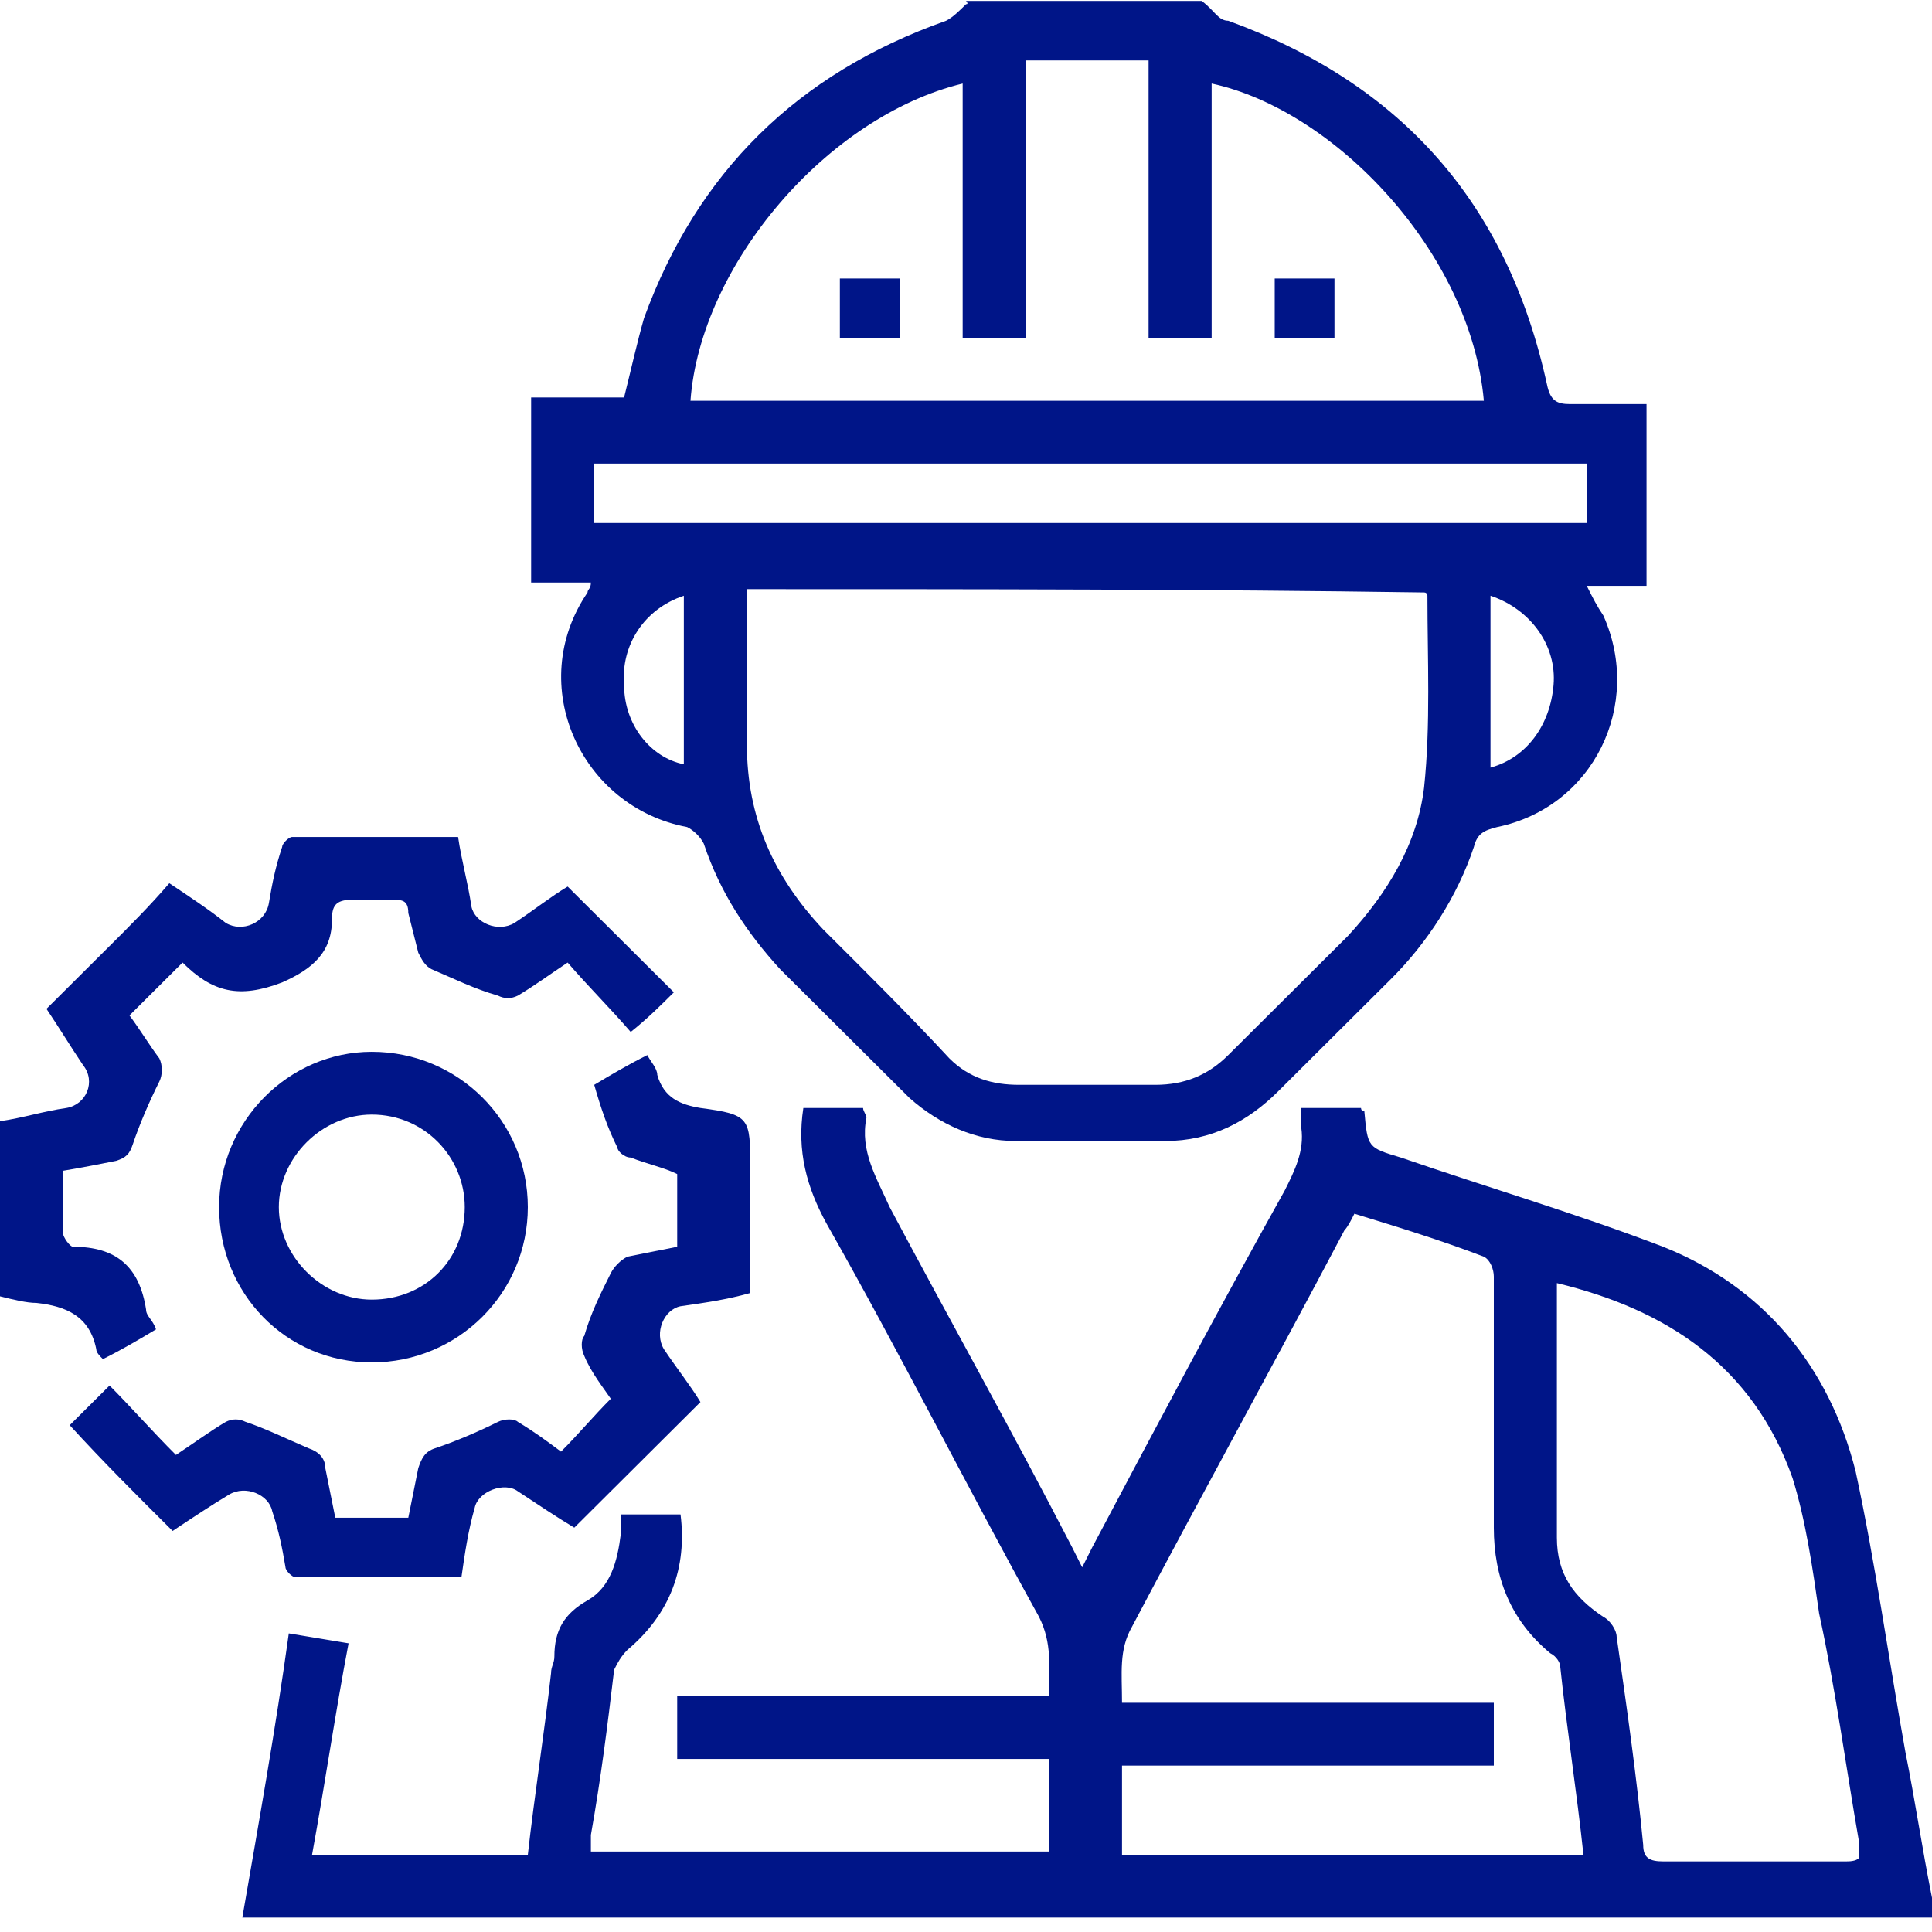 <svg width="101" height="101" viewBox="0 0 101 101" fill="none" xmlns="http://www.w3.org/2000/svg">
<path d="M101 100.247C100.653 100.247 100.132 100.247 99.785 100.247C71.151 100.247 42.691 100.247 14.057 100.247C13.71 100.247 13.363 100.247 12.668 100.247C13.536 95.237 14.404 90.4 15.098 85.39C16.139 85.563 17.18 85.735 18.222 85.908C17.528 89.536 17.007 93.164 16.313 96.964C20.131 96.964 23.775 96.964 27.593 96.964C27.94 93.855 28.46 90.573 28.808 87.463C28.808 87.117 28.981 86.945 28.981 86.599C28.981 85.217 29.502 84.353 30.717 83.662C31.931 82.971 32.278 81.589 32.452 80.207C32.452 79.862 32.452 79.516 32.452 79.171C33.493 79.171 34.534 79.171 35.576 79.171C35.923 81.935 35.055 84.353 32.799 86.254C32.452 86.599 32.278 86.945 32.105 87.29C31.758 90.227 31.411 92.991 30.89 95.928C30.89 96.273 30.89 96.446 30.89 96.792C38.873 96.792 46.856 96.792 54.839 96.792C54.839 95.237 54.839 93.682 54.839 91.954C48.418 91.954 41.997 91.954 35.402 91.954C35.402 90.918 35.402 89.881 35.402 88.672C41.823 88.672 48.244 88.672 54.839 88.672C54.839 87.117 55.012 85.908 54.318 84.526C50.5 77.616 47.029 70.706 43.211 63.968C42.17 62.068 41.65 60.167 41.997 57.922C43.038 57.922 44.079 57.922 45.12 57.922C45.12 58.094 45.294 58.267 45.294 58.44C44.947 60.167 45.815 61.55 46.509 63.104C49.632 68.978 52.93 74.852 56.053 80.898C56.227 81.244 56.4 81.589 56.574 81.935C56.748 81.589 56.921 81.244 57.095 80.898C60.392 74.679 63.689 68.46 67.16 62.24C67.68 61.204 68.201 60.167 68.028 58.958C68.028 58.613 68.028 58.267 68.028 57.922C69.069 57.922 70.11 57.922 71.151 57.922C71.151 58.094 71.325 58.094 71.325 58.094C71.498 59.995 71.498 59.995 73.234 60.513C77.746 62.068 82.431 63.45 86.943 65.177C92.15 67.25 95.62 71.397 97.009 76.925C98.05 81.762 98.744 86.772 99.612 91.609C100.132 94.2 100.479 96.619 101 99.21C101 99.901 101 100.074 101 100.247ZM58.656 96.964C66.639 96.964 74.622 96.964 82.778 96.964C82.431 93.682 81.911 90.4 81.564 87.117C81.564 86.945 81.39 86.599 81.043 86.426C78.96 84.699 78.093 82.453 78.093 79.862C78.093 75.543 78.093 71.051 78.093 66.732C78.093 66.387 77.919 65.868 77.572 65.696C75.316 64.832 73.06 64.141 70.804 63.45C70.631 63.795 70.457 64.141 70.284 64.314C66.639 71.224 62.821 78.134 59.177 85.044C58.483 86.254 58.656 87.463 58.656 89.018C65.251 89.018 71.672 89.018 78.093 89.018C78.093 90.054 78.093 91.091 78.093 92.3C71.672 92.3 65.251 92.3 58.656 92.3C58.656 93.855 58.656 95.41 58.656 96.964ZM81.39 67.078C81.39 67.25 81.39 67.423 81.39 67.596C81.39 71.915 81.39 76.061 81.39 80.38C81.39 82.28 82.258 83.49 83.82 84.526C84.167 84.699 84.514 85.217 84.514 85.563C85.034 89.19 85.555 92.818 85.902 96.446C85.902 97.137 86.249 97.31 86.943 97.31C90.067 97.31 93.364 97.31 96.488 97.31C96.662 97.31 97.009 97.31 97.182 97.137C97.182 96.792 97.182 96.619 97.182 96.273C96.488 92.3 95.967 88.327 95.1 84.353C94.753 81.935 94.406 79.516 93.711 77.27C91.629 71.397 87.117 68.46 81.39 67.078Z" fill="#001588"/>
<path d="M50.5 0.048C54.665 0.048 59.003 0.048 62.821 0.048C63.515 0.567 63.689 1.085 64.21 1.085C73.234 4.367 78.787 10.586 80.869 20.088C81.043 20.952 81.39 21.125 82.084 21.125C83.299 21.125 84.514 21.125 85.902 21.125H86.076C86.076 24.234 86.076 27.344 86.076 30.626C85.034 30.626 83.993 30.626 82.952 30.626C83.299 31.317 83.472 31.663 83.82 32.181C85.902 36.845 83.299 42.201 78.266 43.237C77.572 43.41 77.225 43.583 77.051 44.274C76.184 46.865 74.622 49.284 72.713 51.184C70.804 53.084 68.722 55.157 66.813 57.058C65.251 58.612 63.342 59.649 60.912 59.649C58.309 59.649 55.706 59.649 53.103 59.649C51.02 59.649 49.112 58.785 47.55 57.403C45.294 55.157 43.038 52.912 40.782 50.666C39.046 48.766 37.658 46.692 36.79 44.101C36.617 43.756 36.27 43.41 35.923 43.237C30.369 42.201 27.419 35.809 30.716 30.972C30.716 30.799 30.89 30.799 30.89 30.453C29.849 30.453 28.808 30.453 27.766 30.453C27.766 27.171 27.766 24.061 27.766 20.779C29.502 20.779 31.064 20.779 32.625 20.779C32.972 19.397 33.319 17.842 33.667 16.633C36.443 9.032 41.649 3.849 49.459 1.085C49.806 0.912 50.153 0.567 50.5 0.221C50.673 0.221 50.5 0.048 50.5 0.048ZM39.046 30.799C39.046 33.563 39.046 36.154 39.046 38.918C39.046 42.719 40.435 45.829 43.038 48.593C45.294 50.839 47.55 53.084 49.632 55.33C50.673 56.367 51.888 56.712 53.276 56.712C55.706 56.712 57.962 56.712 60.392 56.712C61.953 56.712 63.168 56.194 64.21 55.157C66.292 53.084 68.374 51.011 70.457 48.938C72.539 46.692 74.101 44.101 74.448 41.164C74.795 37.882 74.622 34.427 74.622 31.144C74.622 31.144 74.622 30.972 74.448 30.972C62.821 30.799 51.02 30.799 39.046 30.799ZM60.045 17.669C60.045 12.832 60.045 7.995 60.045 3.158C57.789 3.158 55.706 3.158 53.624 3.158C53.624 7.995 53.624 12.832 53.624 17.669C52.409 17.669 51.541 17.669 50.326 17.669C50.326 15.424 50.326 13.178 50.326 11.105C50.326 8.859 50.326 6.613 50.326 4.367C43.211 6.095 36.617 13.869 36.096 20.952C49.979 20.952 63.689 20.952 77.572 20.952C76.878 13.178 69.763 5.749 63.342 4.367C63.342 8.859 63.342 13.178 63.342 17.669C62.301 17.669 61.259 17.669 60.045 17.669ZM82.952 24.234C65.598 24.234 48.244 24.234 31.064 24.234C31.064 25.271 31.064 26.307 31.064 27.344C48.417 27.344 65.771 27.344 82.952 27.344C82.952 26.307 82.952 25.443 82.952 24.234ZM77.919 31.144C77.919 34.081 77.919 36.845 77.919 39.609C77.919 39.782 77.919 39.955 77.919 40.128C79.828 39.609 81.043 37.882 81.216 35.809C81.39 33.736 80.002 31.835 77.919 31.144ZM35.749 39.955C35.749 37.018 35.749 34.081 35.749 31.144C33.667 31.835 32.452 33.736 32.625 35.809C32.625 37.882 34.014 39.609 35.749 39.955Z" fill="#001588"/>
<path d="M9.024 80.034C7.115 78.134 5.38 76.406 3.644 74.506C4.339 73.815 5.033 73.124 5.727 72.433C6.768 73.47 7.983 74.852 9.198 76.061C10.239 75.37 10.933 74.852 11.801 74.333C12.148 74.161 12.495 74.161 12.842 74.333C13.883 74.679 14.925 75.197 16.139 75.715C16.66 75.888 17.007 76.234 17.007 76.752C17.18 77.616 17.354 78.48 17.528 79.343C18.742 79.343 19.957 79.343 21.345 79.343C21.519 78.48 21.692 77.616 21.866 76.752C22.04 76.234 22.213 75.888 22.734 75.715C23.775 75.37 24.99 74.852 26.031 74.333C26.378 74.161 26.899 74.161 27.072 74.333C27.94 74.852 28.634 75.37 29.328 75.888C30.196 75.024 31.064 73.988 31.931 73.124C31.584 72.606 30.89 71.742 30.543 70.878C30.369 70.533 30.369 70.014 30.543 69.842C30.89 68.632 31.411 67.596 31.931 66.559C32.105 66.214 32.452 65.868 32.799 65.696C33.667 65.523 34.534 65.35 35.402 65.177C35.402 63.968 35.402 62.759 35.402 61.377C34.708 61.031 33.84 60.858 32.973 60.513C32.626 60.513 32.278 60.167 32.278 59.995C31.758 58.958 31.411 57.922 31.064 56.712C31.931 56.194 32.799 55.676 33.84 55.157C34.014 55.503 34.361 55.849 34.361 56.194C34.708 57.403 35.576 57.749 36.617 57.922C39.22 58.267 39.22 58.44 39.22 61.031C39.22 63.104 39.22 65.35 39.22 67.596C38.005 67.941 36.79 68.114 35.576 68.287C34.708 68.46 34.187 69.669 34.708 70.533C35.402 71.569 36.096 72.433 36.617 73.297C34.361 75.543 32.278 77.616 30.022 79.862C29.155 79.343 28.113 78.652 27.072 77.961C26.378 77.443 24.99 77.961 24.816 78.825C24.469 80.034 24.296 81.244 24.122 82.453C21.172 82.453 18.395 82.453 15.445 82.453C15.271 82.453 14.925 82.107 14.925 81.935C14.751 80.898 14.577 80.034 14.23 78.998C14.057 78.134 12.842 77.616 11.974 78.134C11.107 78.652 10.065 79.343 9.024 80.034Z" fill="#001588"/>
<path d="M9.545 50.32C8.503 51.357 7.636 52.221 6.768 53.084C7.289 53.776 7.809 54.639 8.33 55.33C8.503 55.676 8.503 56.194 8.33 56.539C7.809 57.576 7.289 58.785 6.942 59.822C6.768 60.34 6.595 60.513 6.074 60.686C5.206 60.858 4.338 61.031 3.297 61.204C3.297 62.24 3.297 63.45 3.297 64.486C3.297 64.659 3.644 65.177 3.818 65.177C6.074 65.177 7.289 66.214 7.636 68.46C7.636 68.805 7.983 68.978 8.156 69.496C7.289 70.014 6.421 70.533 5.38 71.051C5.206 70.878 5.033 70.706 5.033 70.533C4.686 68.805 3.471 68.287 1.909 68.114C1.388 68.114 0.694 67.941 0 67.769C0 66.214 0 64.832 0 63.277C0 61.722 0 60.34 0 58.613C1.215 58.44 2.256 58.094 3.471 57.922C4.512 57.749 5.033 56.539 4.338 55.676C3.644 54.639 3.124 53.776 2.43 52.739C3.471 51.702 4.512 50.666 5.727 49.457C6.768 48.42 7.809 47.383 8.851 46.174C9.892 46.865 10.933 47.556 11.801 48.247C12.668 48.766 13.883 48.247 14.057 47.211C14.23 46.174 14.404 45.31 14.751 44.274C14.751 44.101 15.098 43.756 15.271 43.756C18.048 43.756 20.998 43.756 23.948 43.756C24.122 44.965 24.469 46.174 24.643 47.383C24.816 48.247 26.031 48.766 26.899 48.247C27.94 47.556 28.808 46.865 29.675 46.347C31.584 48.247 33.32 49.975 35.228 51.875C34.534 52.566 33.84 53.257 32.972 53.948C31.931 52.739 30.716 51.53 29.675 50.32C28.634 51.011 27.94 51.53 27.072 52.048C26.725 52.221 26.378 52.221 26.031 52.048C24.816 51.702 23.775 51.184 22.56 50.666C22.213 50.493 22.04 50.148 21.866 49.802C21.692 49.111 21.519 48.42 21.345 47.729C21.345 47.038 20.998 47.038 20.478 47.038C19.784 47.038 19.089 47.038 18.395 47.038C17.527 47.038 17.354 47.383 17.354 48.075C17.354 49.802 16.313 50.666 14.751 51.357C12.495 52.221 11.107 51.875 9.545 50.32Z" fill="#001588"/>
<path d="M19.436 54.985C23.948 54.985 27.593 58.612 27.593 63.104C27.593 67.596 23.948 71.224 19.436 71.224C14.924 71.224 11.454 67.596 11.454 63.104C11.454 58.612 15.098 54.985 19.436 54.985ZM24.296 63.104C24.296 60.513 22.213 58.267 19.436 58.267C16.833 58.267 14.577 60.513 14.577 63.104C14.577 65.695 16.833 67.941 19.436 67.941C22.213 67.941 24.296 65.868 24.296 63.104Z" fill="#001588"/>
<path d="M47.029 14.56C47.029 15.596 47.029 16.633 47.029 17.669C45.988 17.669 44.947 17.669 43.906 17.669C43.906 16.633 43.906 15.596 43.906 14.56C44.947 14.56 45.988 14.56 47.029 14.56Z" fill="#001588"/>
<path d="M66.639 17.669C66.639 16.633 66.639 15.596 66.639 14.56C67.68 14.56 68.722 14.56 69.763 14.56C69.763 15.596 69.763 16.633 69.763 17.669C68.895 17.669 67.854 17.669 66.639 17.669Z" fill="#001588"/>
</svg>
